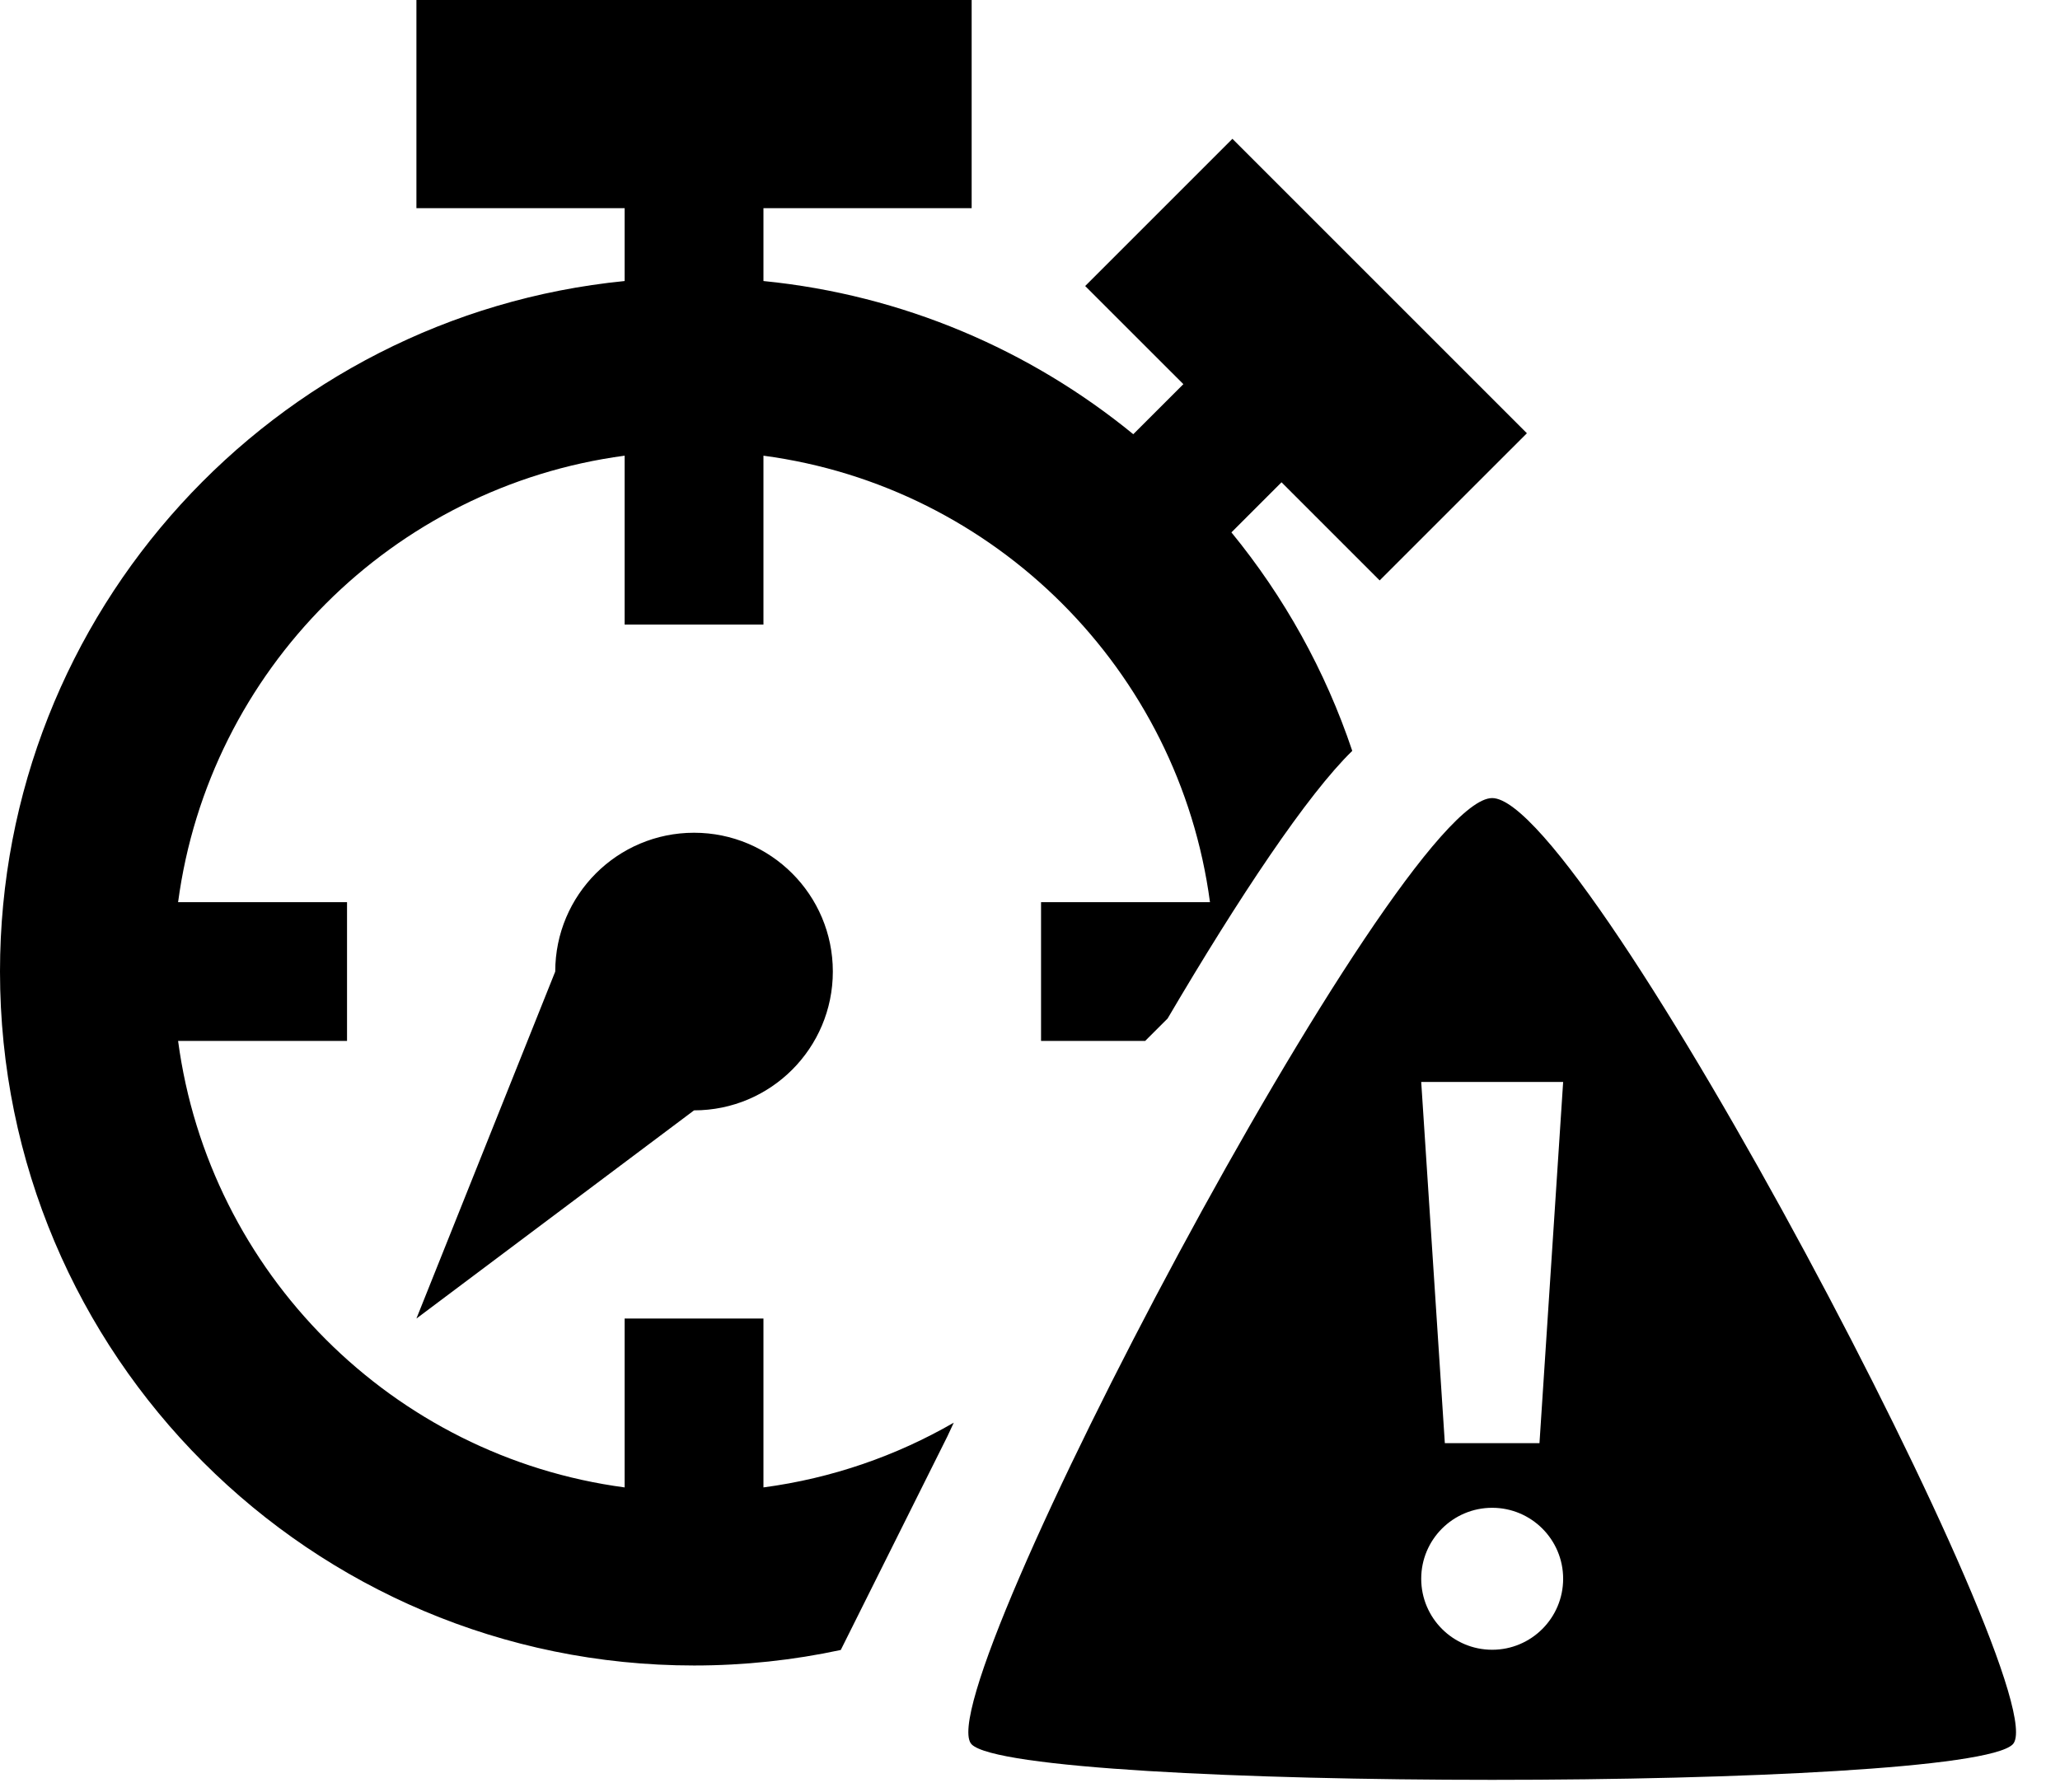 ﻿<?xml version="1.0" encoding="utf-8"?>

<svg xmlns="http://www.w3.org/2000/svg" xmlns:xlink="http://www.w3.org/1999/xlink" version="1.1" viewBox="15.833 15.833 46.996 40.879" preserveAspectRatio="xMidyMid meet">
	<path fill="#000000" fill-opacity="1" d="M 31.667,34.833C 33.416,34.833 34.833,36.251 34.833,38C 34.833,39.749 33.416,41.167 31.667,41.167L 25.333,45.917L 28.5,38C 28.5,36.251 29.918,34.833 31.667,34.833 Z M 49.875,34.042C 52.034,34.042 62.83,54.553 61.75,55.633C 60.67,56.712 39.08,56.712 38,55.633C 36.92,54.553 47.716,34.042 49.875,34.042 Z M 49.875,50.235C 48.981,50.235 48.256,50.96 48.256,51.854C 48.256,52.748 48.981,53.474 49.875,53.474C 50.769,53.474 51.494,52.748 51.494,51.854C 51.494,50.96 50.769,50.235 49.875,50.235 Z M 48.256,40.519L 48.795,48.76L 50.954,48.76L 51.494,40.519L 48.256,40.519 Z M 31.667,53.833C 22.922,53.833 15.833,46.745 15.833,38C 15.833,29.79 22.082,23.039 30.083,22.245L 30.083,20.583L 25.333,20.583L 25.333,15.833L 38,15.833L 38,20.583L 33.25,20.583L 33.25,22.245C 36.434,22.561 39.341,23.821 41.687,25.74L 42.83,24.598L 40.59,22.359L 43.949,19L 50.667,25.718L 47.308,29.076L 45.069,26.837L 43.926,27.98C 45.126,29.445 46.068,31.131 46.683,32.965C 45.663,33.956 44.102,36.295 42.47,39.072L 41.958,39.583L 39.583,39.583L 39.583,36.417L 43.437,36.417C 42.732,31.125 38.542,26.935 33.25,26.23L 33.25,30.083L 30.083,30.083L 30.083,26.23C 24.791,26.935 20.601,31.125 19.896,36.417L 23.75,36.417L 23.75,39.583L 19.896,39.583C 20.601,44.875 24.791,49.065 30.083,49.77L 30.083,45.917L 33.25,45.917L 33.25,49.77C 34.814,49.562 36.282,49.049 37.592,48.293L 37.446,48.606L 35.014,53.479C 33.935,53.711 32.815,53.833 31.667,53.833 Z "/>
</svg>
